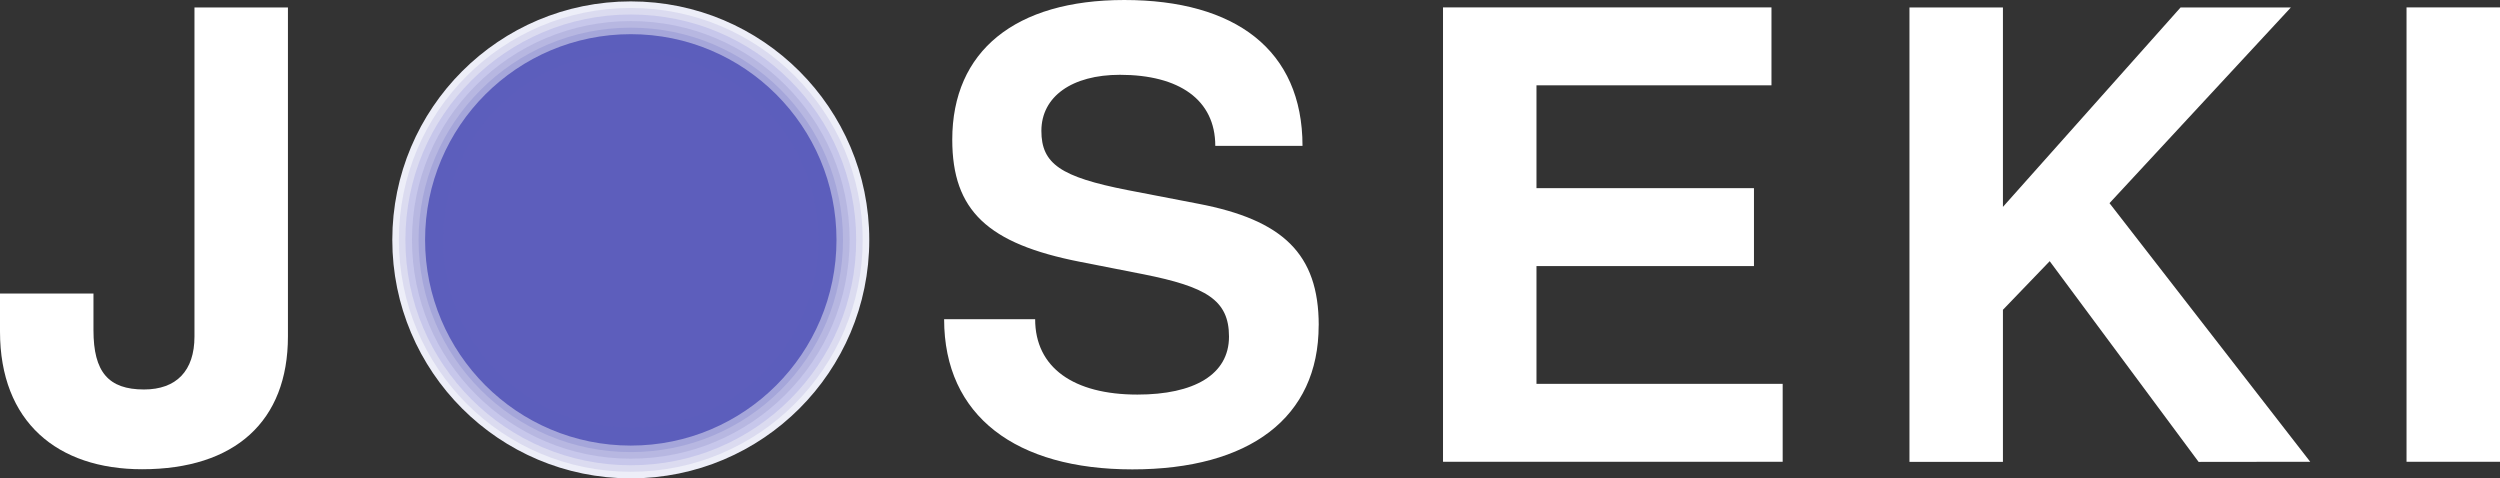 <?xml version="1.0" encoding="UTF-8" standalone="no"?>
<!-- Created with Inkscape (http://www.inkscape.org/) -->

<svg
   width="36.831mm"
   height="7.047mm"
   viewBox="0 0 36.831 7.047"
   version="1.1"
   id="svg5"
   inkscape:version="1.2.2 (b0a8486541, 2022-12-01)"
   sodipodi:docname="logo_title-dark.svg"
   xmlns:inkscape="http://www.inkscape.org/namespaces/inkscape"
   xmlns:sodipodi="http://sodipodi.sourceforge.net/DTD/sodipodi-0.dtd"
   xmlns="http://www.w3.org/2000/svg"
   xmlns:svg="http://www.w3.org/2000/svg">
  <rect x="0" y="0" width="36.831" height="7.047" fill="#333333" stroke="none"/>
  <sodipodi:namedview
     id="namedview7"
     pagecolor="#8c8c8c"
     bordercolor="#666666"
     borderopacity="1.0"
     inkscape:showpageshadow="2"
     inkscape:pageopacity="0"
     inkscape:pagecheckerboard="0"
     inkscape:deskcolor="#d1d1d1"
     inkscape:document-units="mm"
     showgrid="false"
     inkscape:zoom="6.2101016"
     inkscape:cx="48.066846"
     inkscape:cy="25.603446"
     inkscape:window-width="1920"
     inkscape:window-height="1011"
     inkscape:window-x="0"
     inkscape:window-y="0"
     inkscape:window-maximized="1"
     inkscape:current-layer="layer1" />
  <defs
     id="defs2" />
  <g
     inkscape:label="Layer 1"
     inkscape:groupmode="layer"
     id="layer1"
     transform="translate(-30.84,-36.599)">
    <g
       id="g408">
      <circle
         style="fill:#ededf8;fill-opacity:1;stroke:#edeef8;stroke-width:0.265;stroke-dasharray:none;stroke-opacity:1"
         id="path4816"
         cx="40.133"
         cy="40.133"
         r="3.381" />
      <circle
         style="fill:#dbdbf0;fill-opacity:1;stroke:#dbdbf0;stroke-width:0.265;stroke-dasharray:none;stroke-opacity:1"
         id="path4814"
         cx="40.133"
         cy="40.133"
         r="3.284" />
      <circle
         style="fill:#c8c9e9;fill-opacity:1;stroke:#c7c7eb;stroke-width:0.265;stroke-dasharray:none;stroke-opacity:1"
         id="path2544"
         cx="40.133"
         cy="40.133"
         r="3.188" />
      <circle
         style="fill:#b7b7e1;fill-opacity:1;stroke:#b7b7e1;stroke-width:0.265;stroke-dasharray:none;stroke-opacity:1"
         id="path1521"
         cx="40.133"
         cy="40.133"
         r="3.091" />
      <circle
         style="fill:#a4a5da;fill-opacity:1;stroke:#a5a6da;stroke-width:0.265;stroke-dasharray:none;stroke-opacity:1"
         id="path1259"
         cx="40.133"
         cy="40.133"
         r="2.994" />
      <circle
         style="fill:#5d5ebc;fill-opacity:1;stroke:#5c5ebc;stroke-width:0.265;stroke-dasharray:none;stroke-opacity:1"
         id="path111"
         cx="40.133"
         cy="40.133"
         r="2.898" />
    </g>
    <g
       aria-label="JOSEKI"
       id="text245"
       style="font-size:9.182px;line-height:1.25;font-family:hack;-inkscape-font-specification:hack;letter-spacing:0.794px;fill:#ffffff;fill-opacity:1;stroke-width:0.574">
      <path
         d="m 35.082,41.557 v -4.848 h -1.377 v 4.848 c 0,0.505 -0.266,0.78 -0.744,0.78 -0.523,0 -0.744,-0.257 -0.744,-0.872 v -0.542 h -1.377 v 0.56 c 0,1.331 0.845,2.029 2.093,2.029 1.368,0 2.149,-0.707 2.149,-1.956 z"
         style="font-weight:bold;font-family:'TeX Gyre Heros';-inkscape-font-specification:'TeX Gyre Heros';fill:#ffffff;fill-opacity:1"
         id="path410" />
      <path
         d="m 50.268,41.391 c 0,-1.056 -0.533,-1.552 -1.772,-1.79 l -1.047,-0.202 c -0.982,-0.193 -1.267,-0.386 -1.267,-0.872 0,-0.505 0.45,-0.826 1.157,-0.826 0.872,0 1.405,0.367 1.405,1.047 h 1.285 c 0,-1.414 -0.992,-2.149 -2.626,-2.149 -1.607,0 -2.534,0.753 -2.534,2.057 0,1.047 0.523,1.533 1.882,1.8 l 0.937,0.184 c 0.918,0.184 1.258,0.376 1.258,0.918 0,0.56 -0.514,0.854 -1.35,0.854 -0.937,0 -1.506,-0.395 -1.506,-1.111 h -1.341 c 0,1.432 1.065,2.213 2.773,2.213 1.726,0 2.745,-0.762 2.745,-2.121 z"
         style="font-weight:bold;font-family:'TeX Gyre Heros';-inkscape-font-specification:'TeX Gyre Heros';fill:#ffffff;fill-opacity:1"
         id="path414" />
      <path
         d="m 57.103,43.402 v -1.148 h -3.627 v -1.735 h 3.204 v -1.148 h -3.204 v -1.515 h 3.462 v -1.148 h -4.839 v 6.694 z"
         style="font-weight:bold;font-family:'TeX Gyre Heros';-inkscape-font-specification:'TeX Gyre Heros';fill:#ffffff;fill-opacity:1"
         id="path416" />
      <path
         d="m 64.875,43.402 -2.957,-3.81 2.672,-2.883 h -1.625 l -2.617,2.938 v -2.938 h -1.377 v 6.694 h 1.377 v -2.24 l 0.689,-0.716 2.194,2.957 z"
         style="font-weight:bold;font-family:'TeX Gyre Heros';-inkscape-font-specification:'TeX Gyre Heros';fill:#ffffff;fill-opacity:1"
         id="path418" />
      <path
         d="m 67.671,43.402 v -6.694 h -1.377 v 6.694 z"
         style="font-weight:bold;font-family:'TeX Gyre Heros';-inkscape-font-specification:'TeX Gyre Heros';fill:#ffffff;fill-opacity:1"
         id="path420" />
    </g>
  </g>
</svg>
